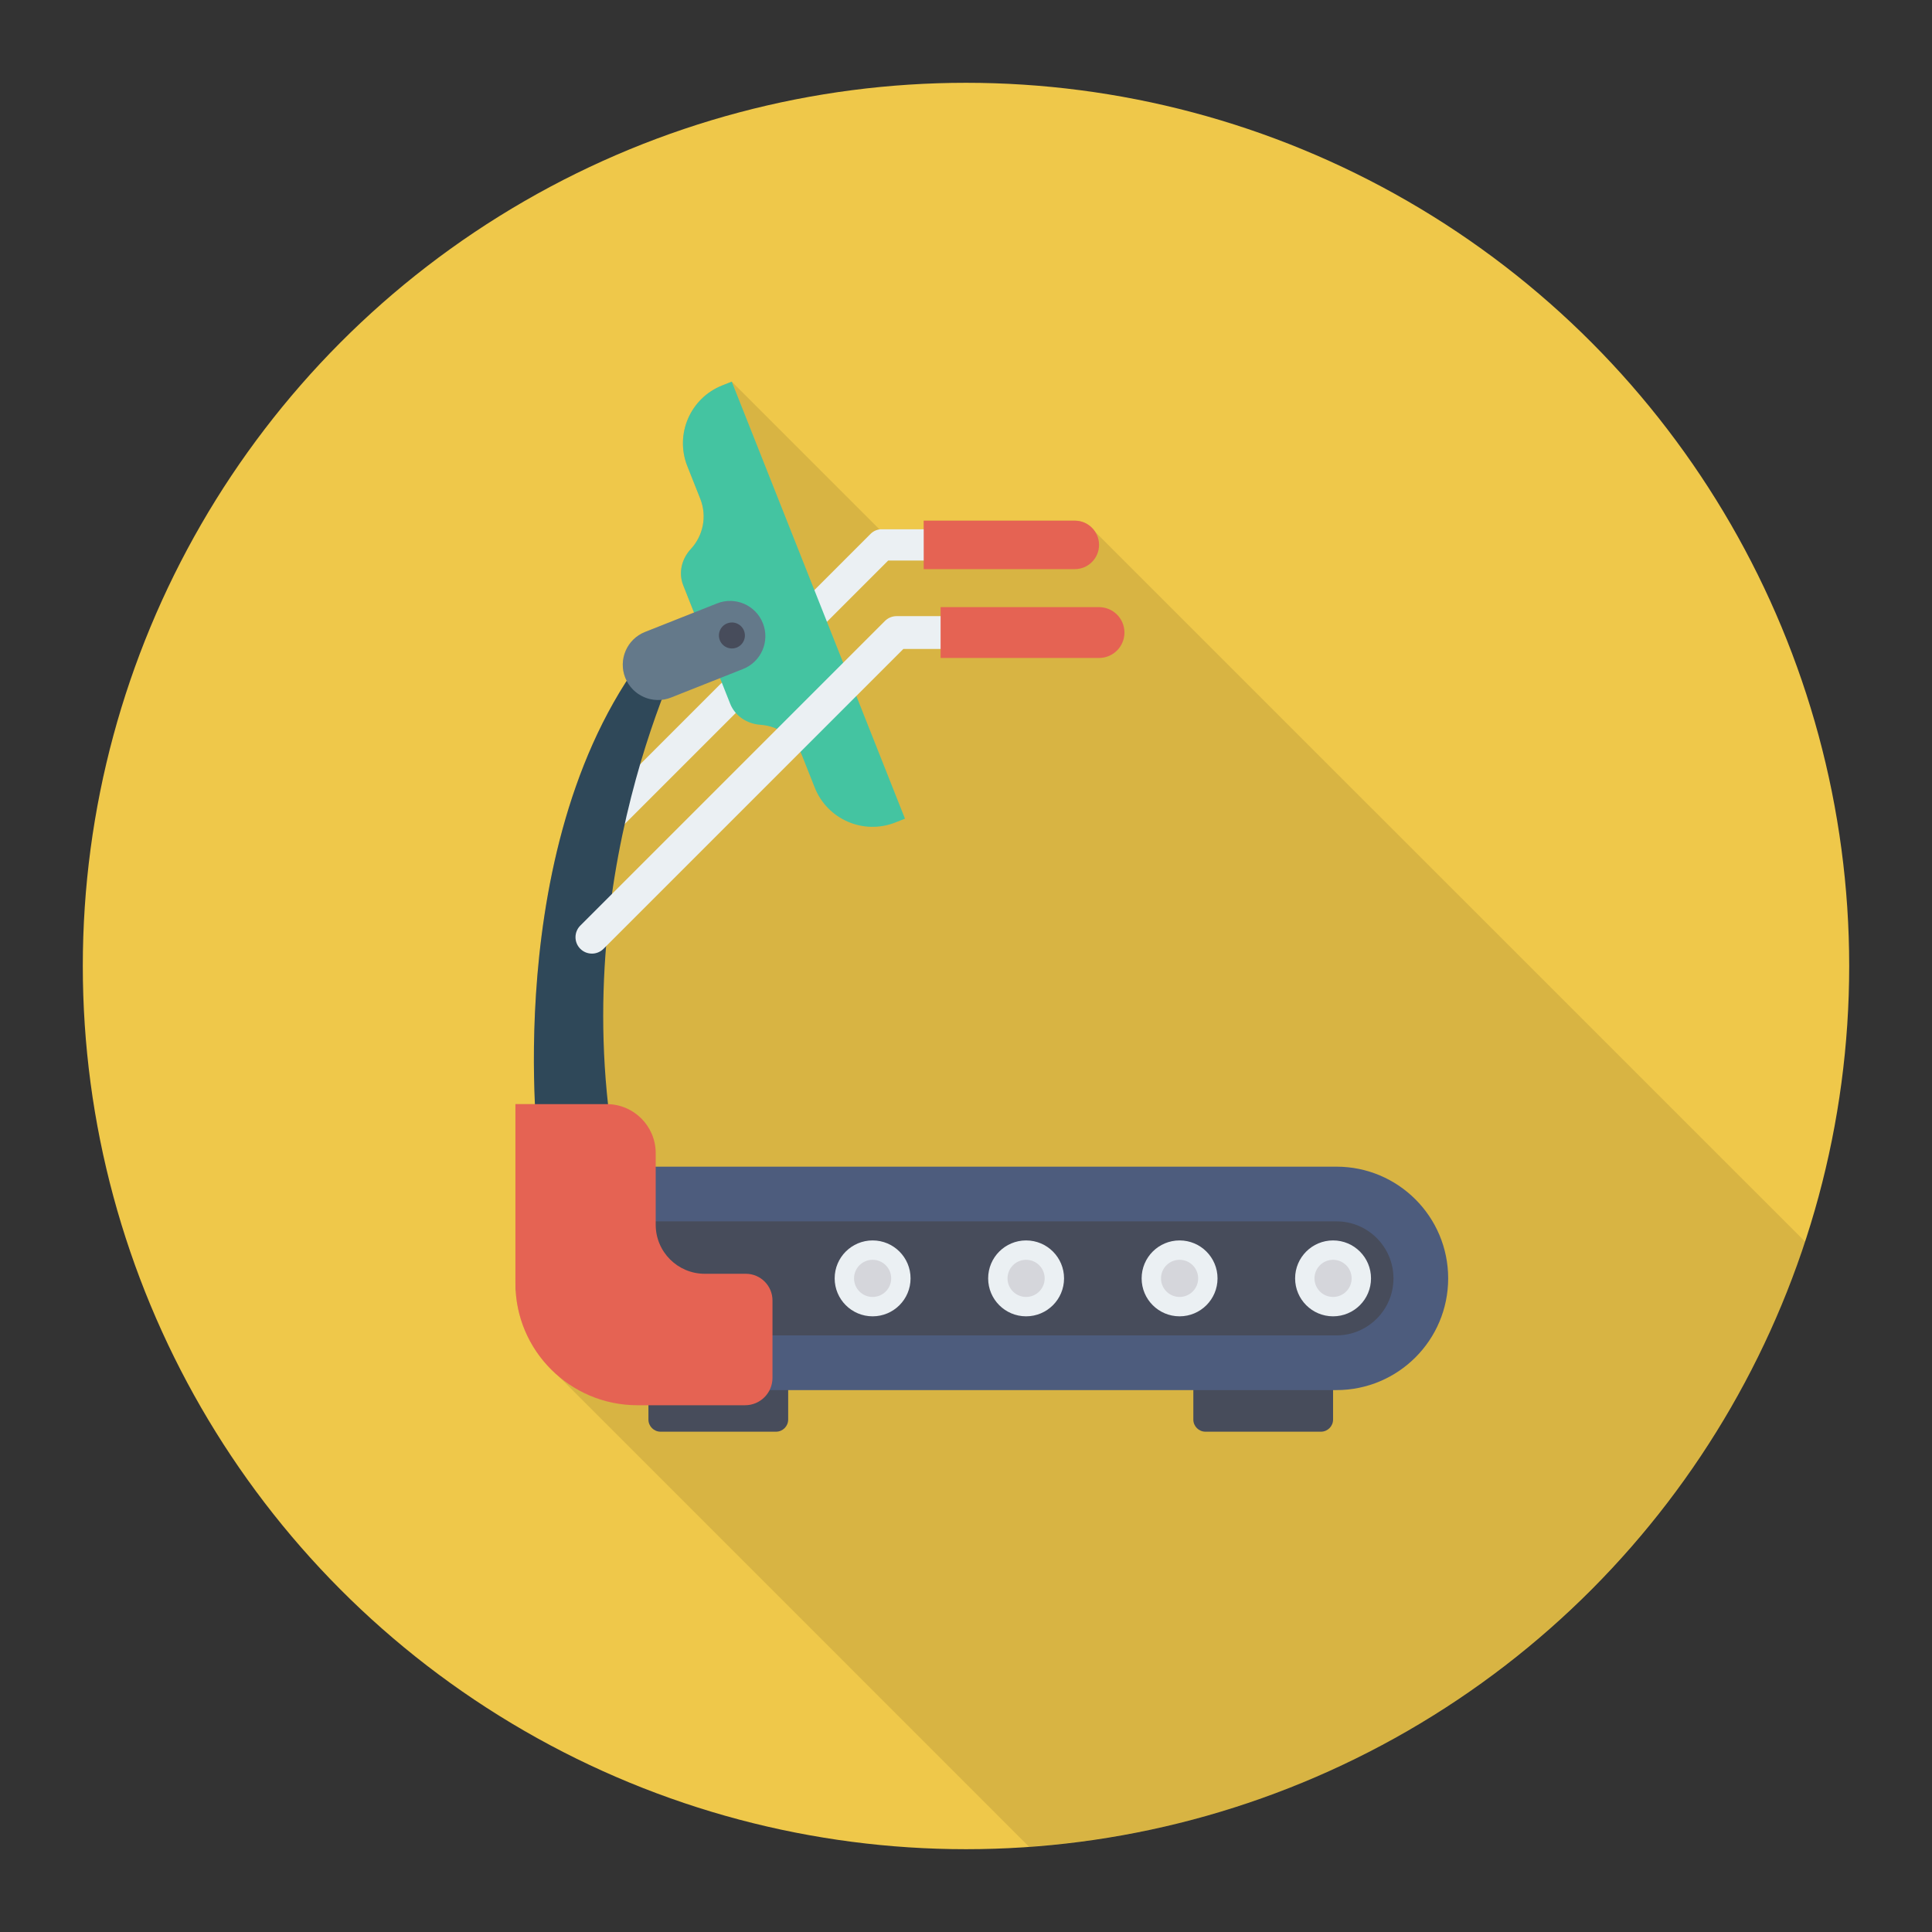 <svg enable-background="new 0 0 140 140" height="512" viewBox="0 0 140 140" width="512" xmlns="http://www.w3.org/2000/svg"><rect x="0" y="0" width="140" height="140" fill="#333333" stroke="none"/><circle cx="70" cy="70" fill="#efc84a" r="64"/><path d="m40.419 99.668 34.147 34.152c26.358-1.86 48.299-19.669 56.237-43.845l-51.454-51.447c-.31-.48-.85-.8-1.46-.8h-10.95v.62h-3.05c-.05 0-.09.02-.14.03l-10.72-10.72-.69.27c-2.32.92-3.45 3.54-2.53 5.85l.94 2.37c.5 1.28.19 2.68-.68 3.63-.67.72-.92 1.72-.56 2.63l.78 1.98-3.55 1.41c-1.31.52-1.95 2-1.43 3.31.03.08.07.15.11.22-6.74 10.46-6.94 24.6-6.66 30.68h-1.41v12.98c0 2.67 1.19 5.06 3.07 6.68z" opacity=".1"/><path d="m42.836 61.674c-.29 0-.58-.111-.802-.332-.443-.443-.443-1.161 0-1.604l21.055-21.055c.213-.213.501-.332.802-.332h13.935c.626 0 1.134.508 1.134 1.134 0 .626-.508 1.134-1.134 1.134h-13.465l-20.723 20.723c-.221.221-.512.332-.802.332z" fill="#ebf0f3"/><path d="m77.885 37.729h-10.95v3.512h10.95c.97 0 1.756-.786 1.756-1.756 0-.97-.787-1.756-1.756-1.756z" fill="#e56353"/><path d="m38.983 83.001s-2.889-24.157 9.41-37.541h1.853s-9.181 16.796-5.779 37.541" fill="#2f4859"/><path d="m46.988 99.911v2.955c0 .486.394.88.88.88h8.366c.486 0 .88-.394.88-.88v-2.955z" fill="#474c5b"/><path d="m86.473 99.911v2.955c0 .486.394.88.88.88h8.366c.486 0 .88-.394.88-.88v-2.955z" fill="#474c5b"/><path d="m96.845 84.541h-51.399c-4.471 0-8.095 3.624-8.095 8.095s3.624 8.095 8.095 8.095h51.399c4.471 0 8.095-3.624 8.095-8.095s-3.624-8.095-8.095-8.095z" fill="#4d5c7d"/><path d="m45.445 96.768c-2.278 0-4.132-1.854-4.132-4.132 0-2.278 1.854-4.132 4.132-4.132h51.399c2.278 0 4.132 1.854 4.132 4.132 0 2.278-1.854 4.132-4.132 4.132z" fill="#474c5b"/><path d="m45.642 89.886c-1.519 0-2.75 1.231-2.75 2.75 0 1.519 1.231 2.75 2.75 2.75s2.75-1.231 2.75-2.75c0-1.519-1.231-2.75-2.75-2.75z" fill="#ebf0f3"/><path d="m45.642 91.29c-.743 0-1.346.603-1.346 1.346 0 .743.603 1.346 1.346 1.346s1.346-.603 1.346-1.346c-0-.743-.603-1.346-1.346-1.346z" fill="#d5d6db"/><path d="m96.599 89.886c-1.519 0-2.75 1.231-2.75 2.75 0 1.519 1.231 2.75 2.75 2.75 1.519 0 2.75-1.231 2.75-2.75 0-1.519-1.231-2.75-2.75-2.75z" fill="#ebf0f3"/><path d="m96.599 91.29c-.743 0-1.346.603-1.346 1.346 0 .743.603 1.346 1.346 1.346.743 0 1.346-.603 1.346-1.346-0-.743-.603-1.346-1.346-1.346z" fill="#d5d6db"/><path d="m85.477 89.886c-1.519 0-2.75 1.231-2.75 2.75 0 1.519 1.231 2.75 2.75 2.75 1.519 0 2.75-1.231 2.75-2.75 0-1.519-1.231-2.75-2.75-2.75z" fill="#ebf0f3"/><path d="m85.477 91.29c-.743 0-1.346.603-1.346 1.346 0 .743.603 1.346 1.346 1.346.743 0 1.346-.603 1.346-1.346 0-.743-.603-1.346-1.346-1.346z" fill="#d5d6db"/><path d="m74.355 89.886c-1.519 0-2.75 1.231-2.75 2.75 0 1.519 1.231 2.75 2.75 2.75 1.519 0 2.75-1.231 2.75-2.75 0-1.519-1.231-2.75-2.75-2.75z" fill="#ebf0f3"/><path d="m74.355 91.29c-.743 0-1.346.603-1.346 1.346 0 .743.603 1.346 1.346 1.346.743 0 1.346-.603 1.346-1.346-0-.743-.603-1.346-1.346-1.346z" fill="#d5d6db"/><path d="m63.233 89.886c-1.519 0-2.75 1.231-2.75 2.75 0 1.519 1.231 2.75 2.75 2.75s2.75-1.231 2.75-2.75c0-1.519-1.231-2.75-2.75-2.75z" fill="#ebf0f3"/><path d="m63.233 91.29c-.743 0-1.346.603-1.346 1.346 0 .743.603 1.346 1.346 1.346.743 0 1.346-.603 1.346-1.346 0-.743-.603-1.346-1.346-1.346z" fill="#d5d6db"/><path d="m47.515 88.75v-5.188c0-1.962-1.591-3.553-3.553-3.553h-6.612v12.979c0 4.883 3.958 8.841 8.841 8.841h7.802c1.096 0 1.984-.888 1.984-1.984v-5.609c0-1.067-.865-1.933-1.933-1.933h-2.976c-1.962-0-3.553-1.591-3.553-3.553z" fill="#e56353"/><path d="m53.026 27.656-.691.274c-2.313.917-3.446 3.536-2.529 5.849l.94 2.37c.507 1.28.197 2.681-.68 3.627-.666.718-.918 1.723-.558 2.634l3.4 8.577c.361.91 1.234 1.47 2.21 1.536 1.287.088 2.473.897 2.98 2.176l.94 2.37c.917 2.313 3.536 3.446 5.849 2.529l.691-.274z" fill="#44c4a1"/><path d="m55.281 45.159c-.52-1.312-2.005-1.954-3.318-1.434l-5.22 2.069c-1.312.52-1.954 2.005-1.434 3.318s2.005 1.954 3.318 1.434l5.22-2.069c1.312-.52 1.954-2.005 1.434-3.318z" fill="#64798a"/><path d="m53.912 45.702c-.192-.483-.738-.72-1.222-.528-.483.192-.72.738-.528 1.222.192.483.738.72 1.222.528.483-.192.72-.738.528-1.222z" fill="#474c5b"/><path d="m42.892 69.102c-.304 0-.608-.116-.841-.348-.464-.464-.464-1.217 0-1.681l22.077-22.077c.223-.223.526-.348.841-.348h14.611c.656 0 1.189.532 1.189 1.189 0 .657-.533 1.189-1.189 1.189h-14.119l-21.729 21.729c-.232.232-.536.348-.841.348z" fill="#ebf0f3"/><path d="m79.641 43.995h-11.482v3.683h11.482c1.017 0 1.841-.824 1.841-1.841s-.825-1.841-1.841-1.841z" fill="#e56353"/></svg>